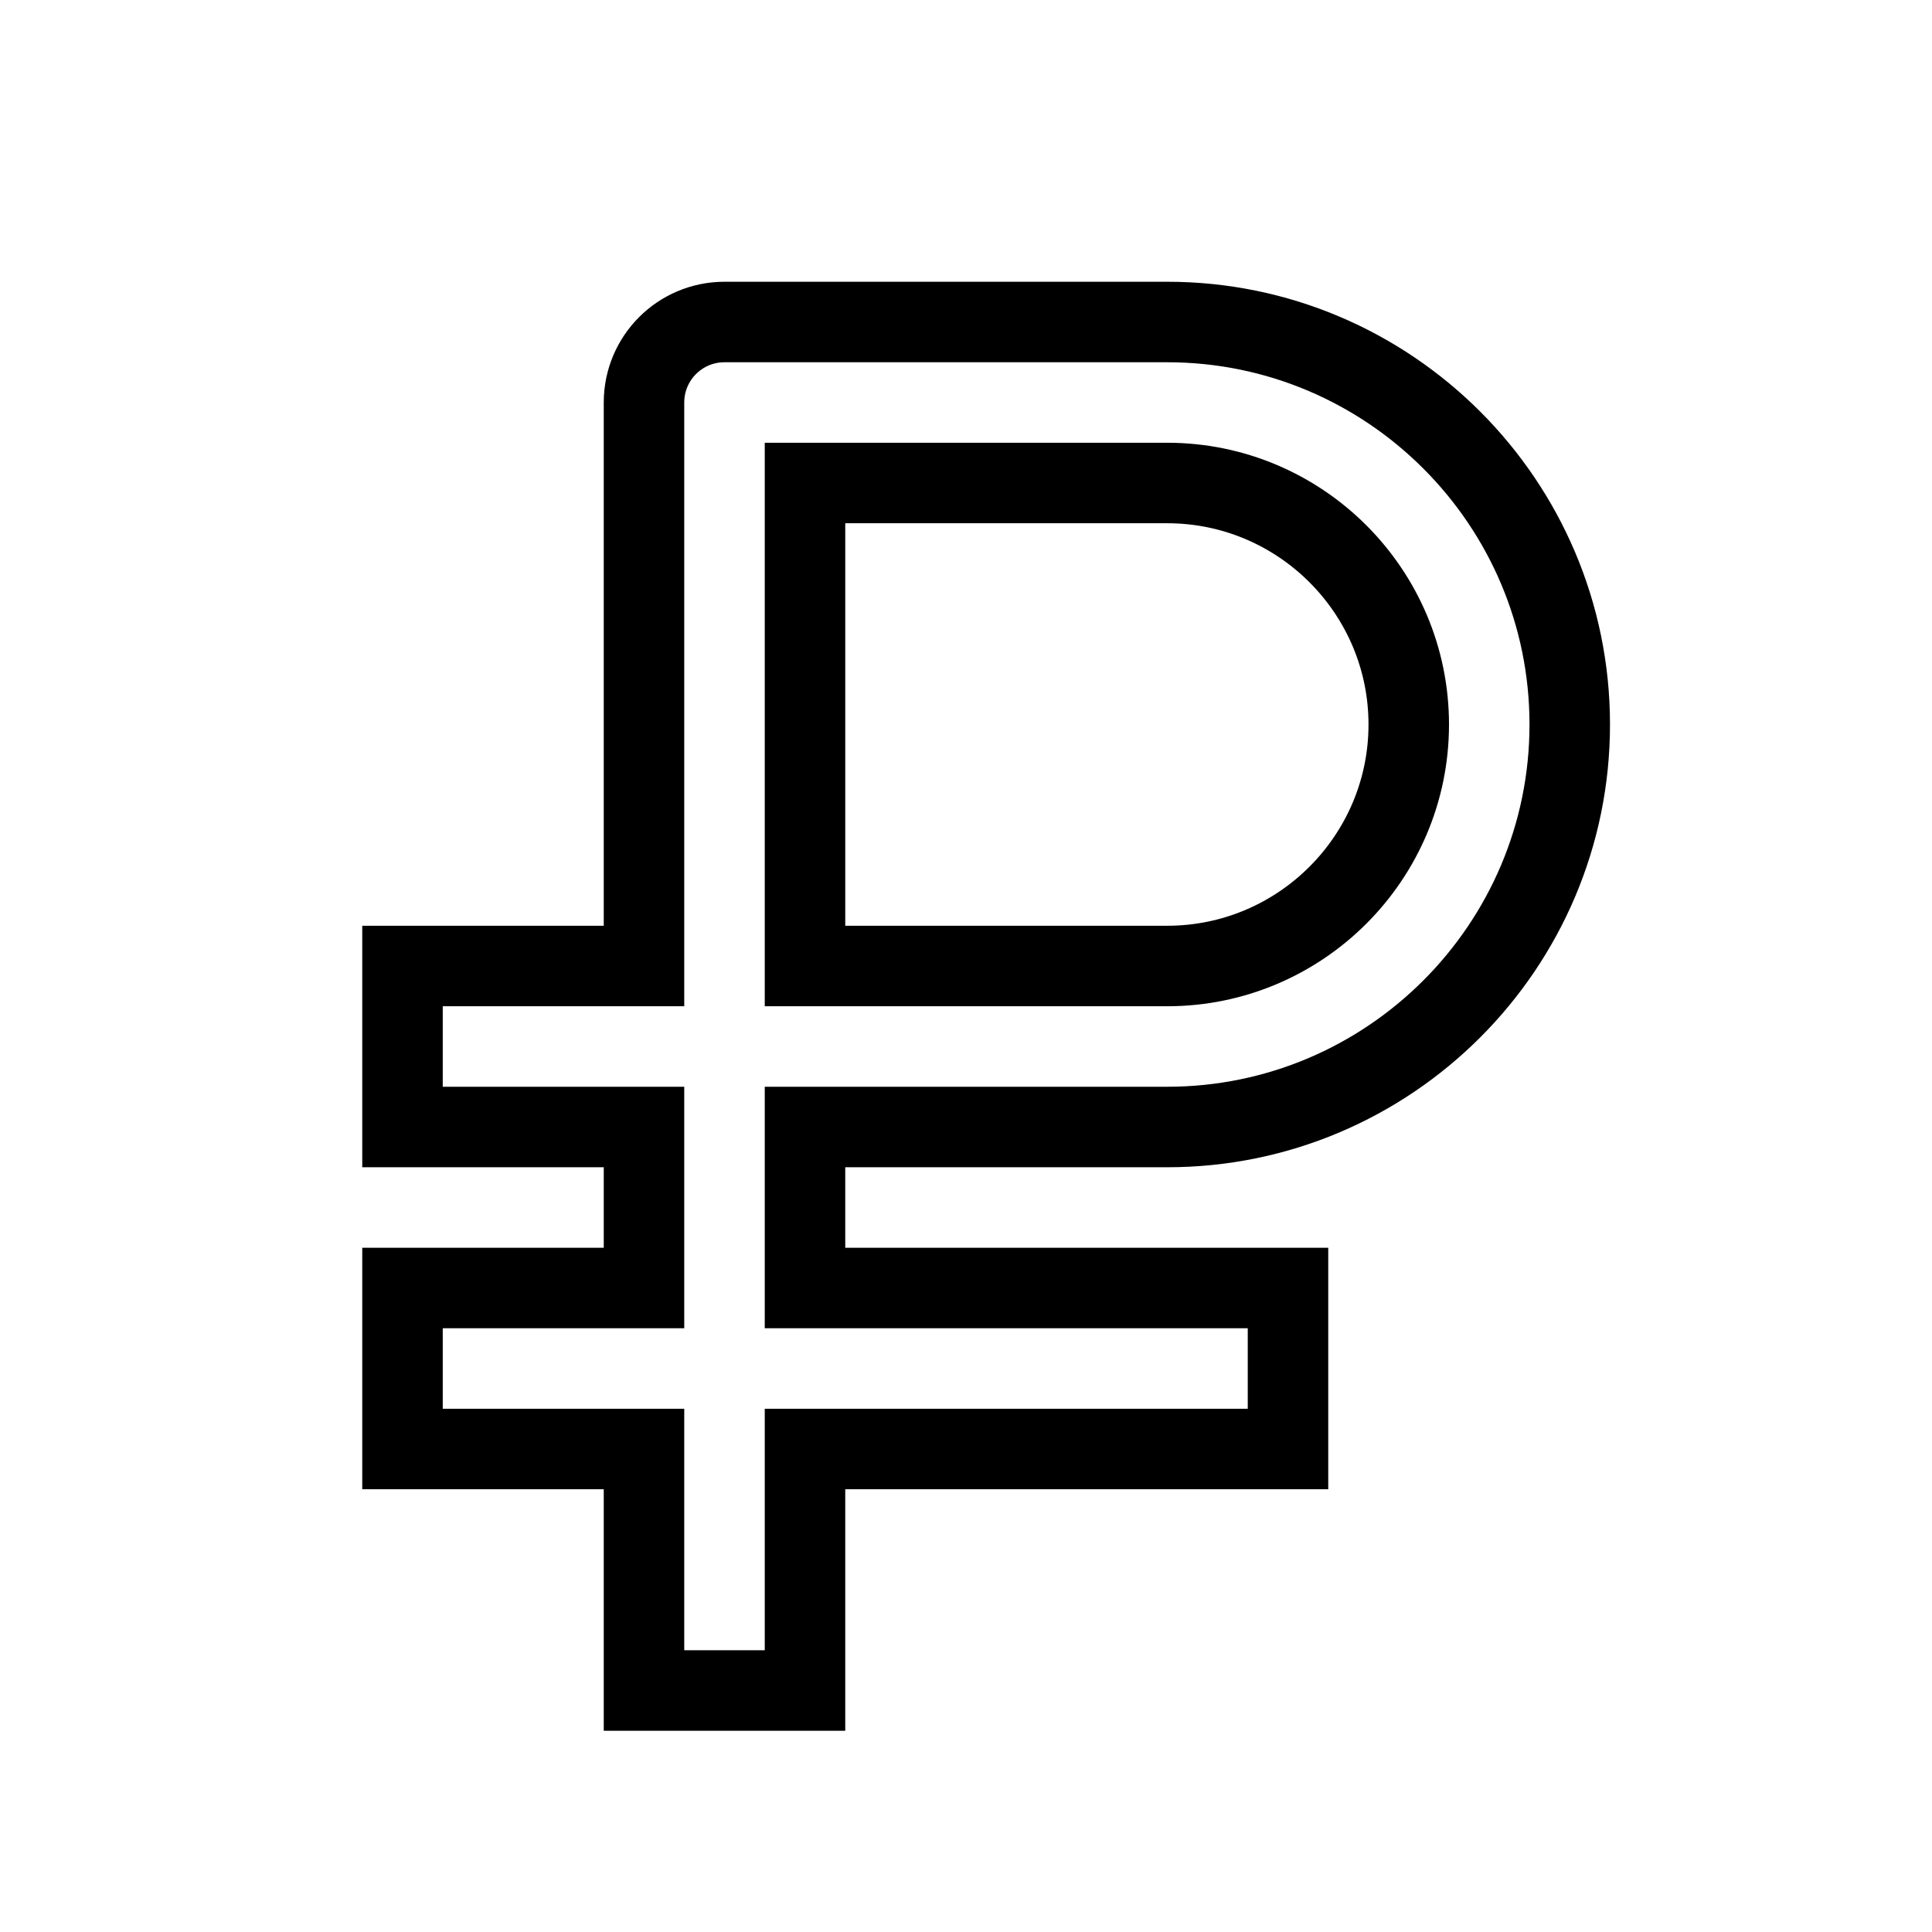 <svg xmlns="http://www.w3.org/2000/svg" fill="none" stroke="currentColor" viewBox="0 0 24 24"><path d="M8,21h2v-3h6v-2h-6v-2h4.5c2.757,0,5-2.243,5-5s-2.243-5-5-5H9C8.447,4,8,4.448,8,5v7H5v2h3v2H5v2h3V21z M10,6h4.5 c1.654,0,3,1.346,3,3s-1.346,3-3,3H10V6z"/></svg>
